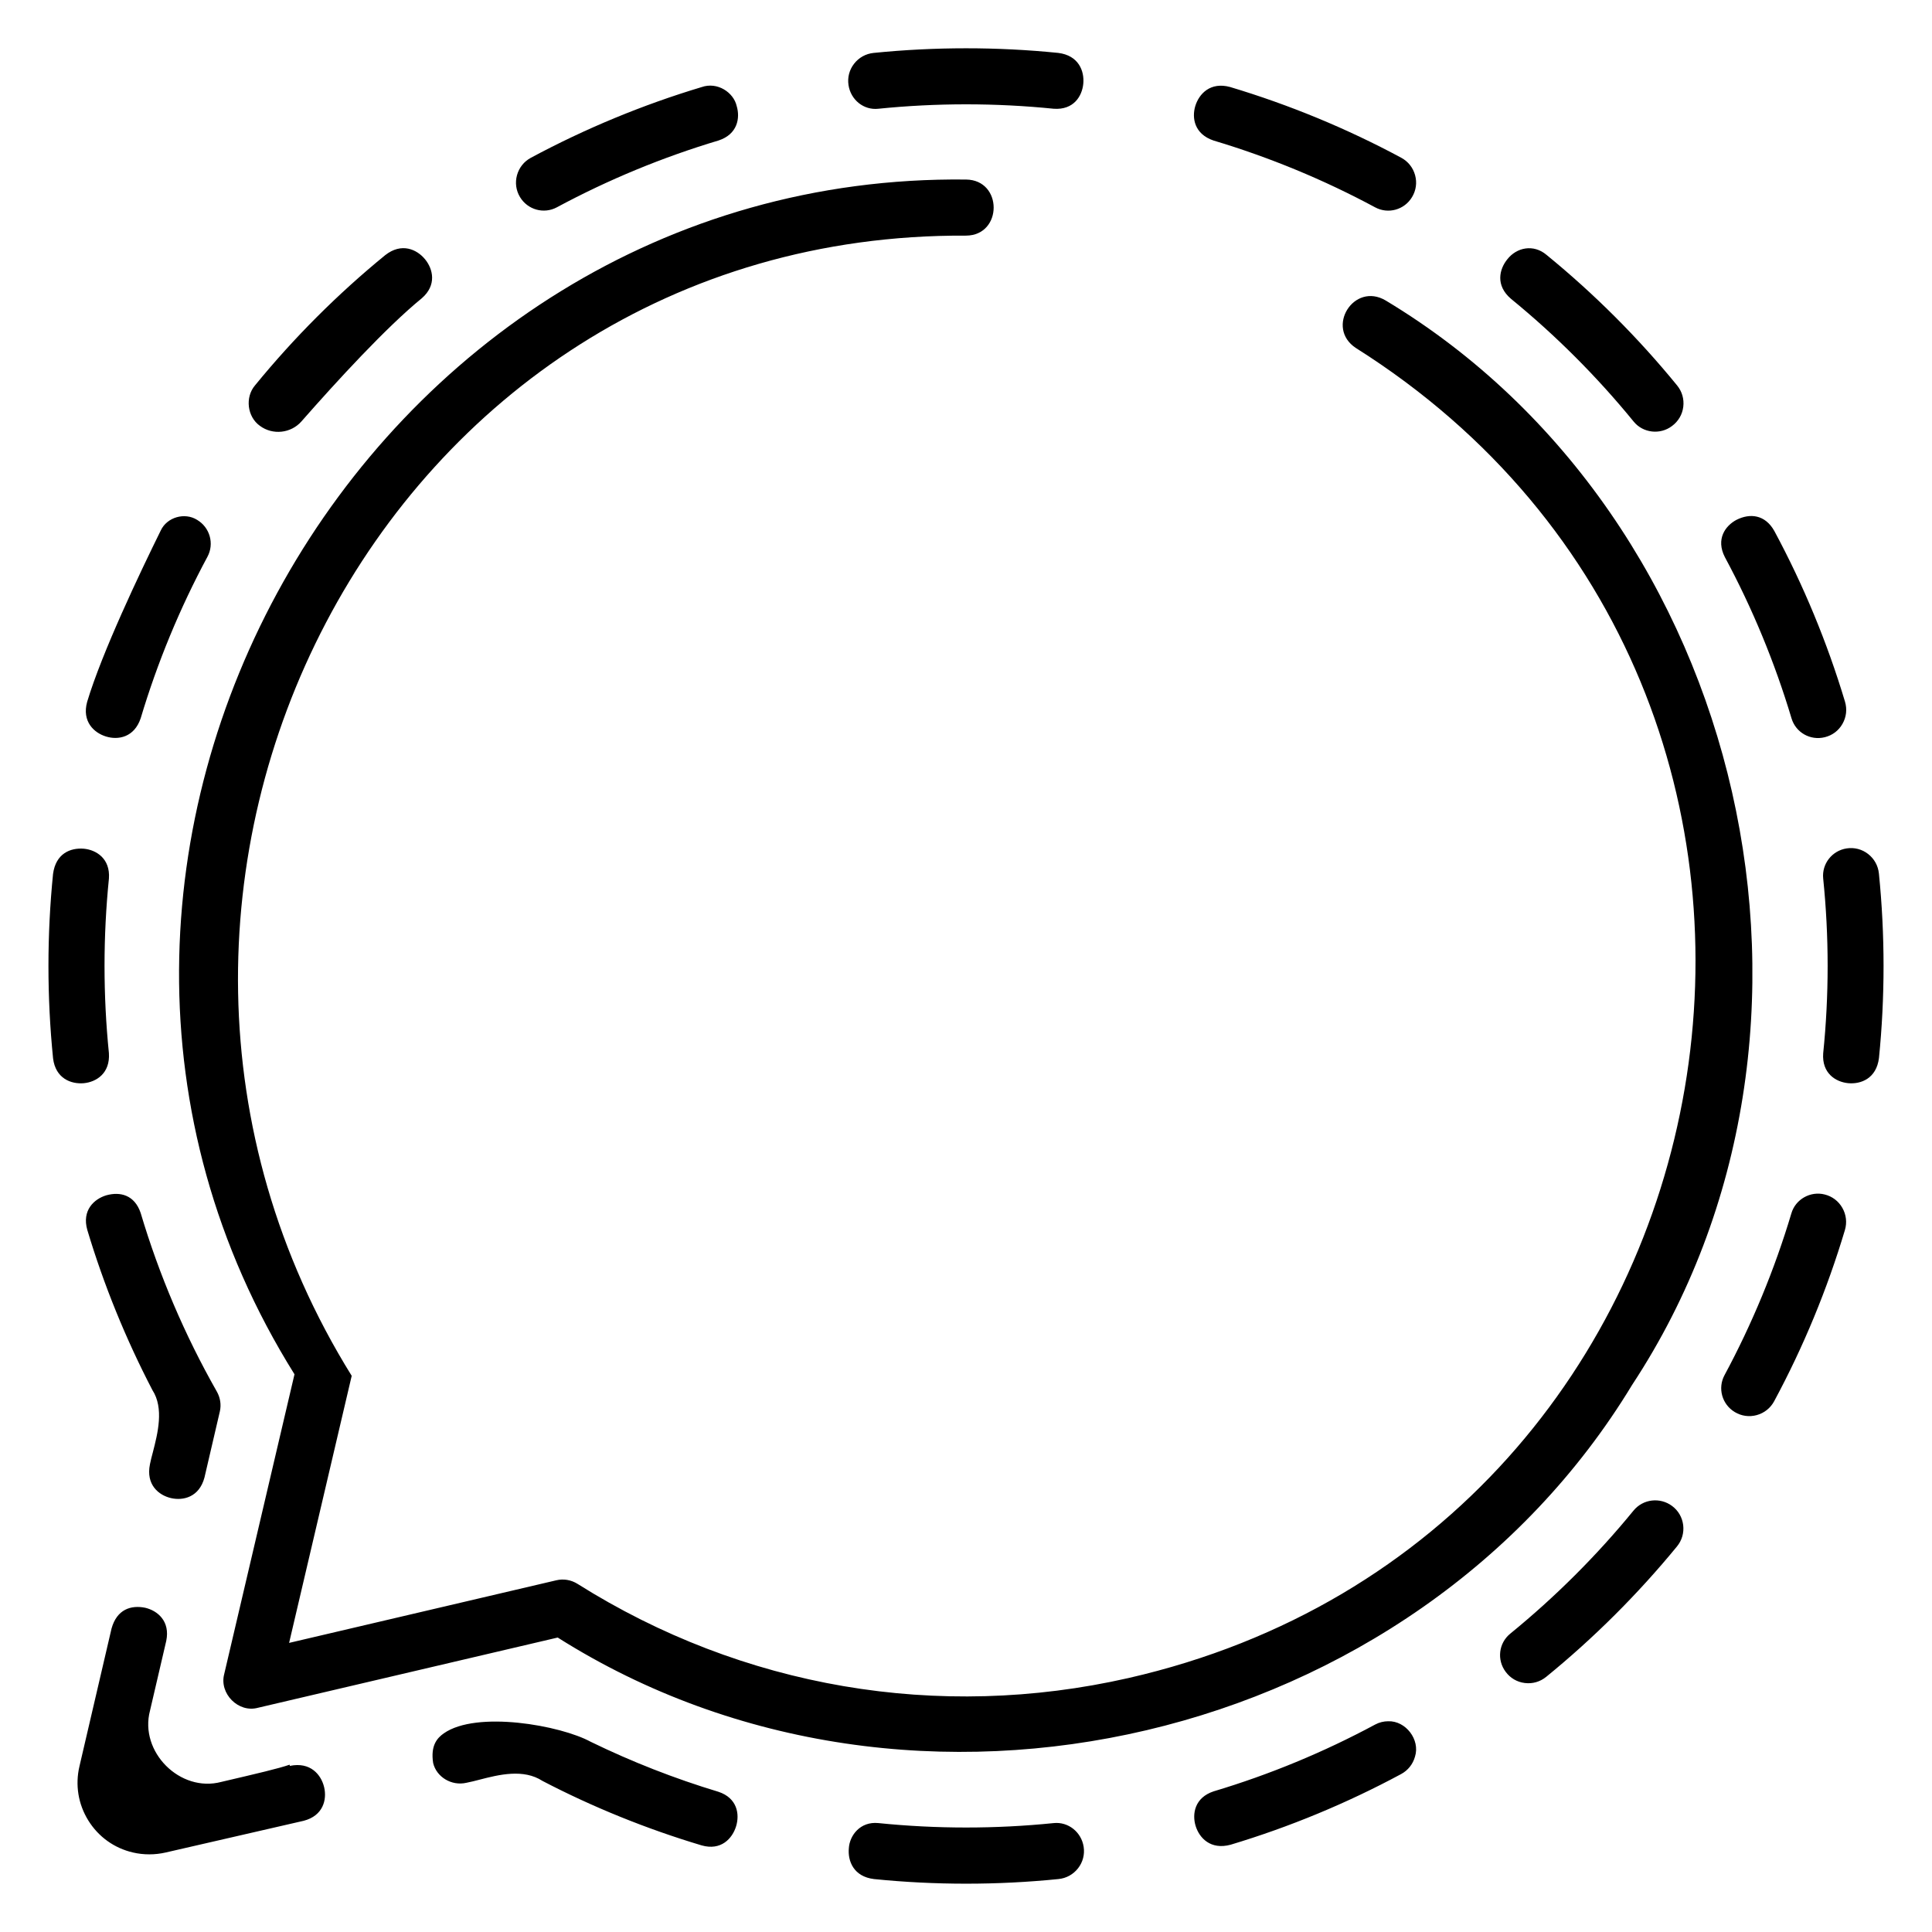 <svg xmlns="http://www.w3.org/2000/svg" enable-background="new 0 0 100 100" viewBox="0 0 100 100"><path d="M58.41,86.855c32.707-7.462,40.141-50.942,11.768-68.844c-1.592-1.051-0.101-3.435,1.546-2.457
		c18.758,11.275,24.791,37.857,12.753,56.13c-11.259,18.58-37.201,24.714-55.61,13.075c0,0-15.518,3.636-15.518,3.636
		c-1.012,0.276-2.011-0.74-1.744-1.744c0,0,3.637-15.518,3.638-15.518C-1.369,44.566,18.73,8.925,50.003,9.293
		c1.909,0.022,1.9,2.887,0.002,2.903C19.644,12.029,2.609,46.118,18.204,71.212l-3.24,13.824l13.824-3.239
		c0.379-0.092,0.776-0.023,1.105,0.184C38.438,87.361,48.566,89.092,58.41,86.855z M37.185,92.742
		c-2.259-0.681-4.481-1.551-6.607-2.586c-1.567-0.856-5.915-1.628-7.608-0.437c-0.332,0.233-0.694,0.618-0.55,1.536
		c0.17,0.717,0.948,1.201,1.724,1.021c0.225-0.043,0.441-0.099,0.668-0.158c1.022-0.266,2.282-0.576,3.268,0.063
		c2.578,1.344,5.37,2.479,8.234,3.335c1.005,0.289,1.591-0.352,1.786-0.988C38.291,93.906,38.165,93.066,37.185,92.742z
		 M7.762,75.787c-0.219,1.06,0.449,1.605,1.088,1.754c0.628,0.145,1.463-0.044,1.734-1.068l0.795-3.416
		c0.08-0.346,0.024-0.714-0.159-1.036c-1.66-2.92-2.985-6.029-3.94-9.241c-0.316-0.931-1.058-1.112-1.78-0.911
		c-0.634,0.193-1.271,0.779-0.981,1.794c0.852,2.842,1.987,5.634,3.371,8.29c0.608,0.936,0.27,2.251,0.023,3.211
		C7.853,75.388,7.798,75.599,7.762,75.787z M15.003,91.402l-0.013-0.062c-0.578,0.2-1.631,0.446-3.531,0.89
		c-2.136,0.572-4.262-1.556-3.694-3.691l0.84-3.607c0.212-1.023-0.454-1.566-1.091-1.715c-0.734-0.149-1.464,0.08-1.741,1.076
		l-1.66,7.127c-0.228,0.967-0.065,1.964,0.458,2.808c0.523,0.843,1.342,1.432,2.307,1.656c0.553,0.129,1.141,0.129,1.702,0
		l7.138-1.64c1.015-0.264,1.209-1.101,1.06-1.736C16.626,91.859,16.068,91.181,15.003,91.402z M45.462,5.629
		c3.012-0.306,6.07-0.305,9.084,0c1.031,0.07,1.464-0.655,1.525-1.298c0.062-0.655-0.241-1.465-1.301-1.593
		c-3.164-0.319-6.382-0.318-9.551,0.001c-0.404,0.041-0.764,0.24-1.013,0.561c-0.246,0.317-0.348,0.711-0.287,1.107
		C44.035,5.169,44.707,5.713,45.462,5.629z M92.729,37.182L92.729,37.182c0.219,0.734,0.973,1.163,1.725,0.975
		c0.39-0.096,0.714-0.341,0.912-0.69c0.201-0.352,0.247-0.759,0.131-1.148c-0.918-3.058-2.149-6.032-3.66-8.839
		c-0.476-0.846-1.258-0.928-1.961-0.571c-0.574,0.306-1.075,0.995-0.597,1.928C90.7,31.477,91.863,34.29,92.729,37.182z
		 M13.452,22.041c0.661,0.492,1.606,0.391,2.151-0.229c1.825-2.078,4.387-4.871,6.227-6.372c0.786-0.679,0.586-1.515,0.17-2.021
		c-0.422-0.513-1.213-0.877-2.058-0.215c-2.454,2.003-4.727,4.276-6.743,6.744C12.676,20.562,12.794,21.572,13.452,22.041z
		 M84.56,21.823L84.56,21.823c0.483,0.593,1.372,0.694,1.986,0.225c0.328-0.245,0.531-0.594,0.58-0.991
		c0.05-0.401-0.064-0.795-0.32-1.108c-2.014-2.467-4.287-4.74-6.756-6.755c-0.675-0.573-1.548-0.389-2.029,0.224
		c-0.421,0.515-0.624,1.361,0.191,2.051C80.525,17.359,82.665,19.5,84.56,21.823z M86.547,77.949L86.547,77.949
		c-0.621-0.463-1.502-0.366-1.998,0.241c-1.9,2.324-4.047,4.467-6.381,6.37c-0.595,0.485-0.7,1.35-0.237,1.971
		c0.24,0.326,0.59,0.531,0.988,0.581c0.402,0.052,0.796-0.062,1.111-0.318c2.467-2.01,4.744-4.281,6.769-6.749
		c0.257-0.313,0.371-0.707,0.322-1.109C87.071,78.538,86.868,78.187,86.547,77.949z M54.537,94.363
		c-3.013,0.306-6.066,0.305-9.075-0.001c-0.942-0.093-1.488,0.646-1.526,1.302c-0.062,0.657,0.241,1.468,1.302,1.596
		c3.157,0.319,6.377,0.319,9.552-0.001c0.404-0.041,0.763-0.24,1.012-0.56c0.246-0.317,0.348-0.71,0.288-1.107
		C55.973,94.828,55.294,94.284,54.537,94.363z M94.444,61.826c-0.725-0.186-1.507,0.238-1.722,0.976
		c-0.865,2.895-2.029,5.713-3.462,8.378c-0.363,0.674-0.129,1.513,0.534,1.909c0.345,0.207,0.745,0.262,1.133,0.157
		c0.391-0.107,0.712-0.363,0.904-0.72c1.512-2.809,2.744-5.788,3.66-8.855c0.117-0.39,0.07-0.8-0.132-1.153
		C95.159,62.168,94.834,61.922,94.444,61.826z M97.252,45.214c-0.041-0.404-0.239-0.763-0.559-1.012
		c-0.317-0.247-0.715-0.349-1.106-0.289c-0.761,0.114-1.297,0.8-1.219,1.56c0.307,3,0.307,6.044,0,9.048
		c-0.075,1.033,0.649,1.481,1.293,1.544c0.657,0.062,1.463-0.239,1.594-1.303C97.572,51.607,97.572,48.389,97.252,45.214z
		 M71.852,89.092c-0.228,0-0.459,0.055-0.674,0.17v0c-2.656,1.429-5.469,2.593-8.361,3.458c-0.983,0.325-1.12,1.167-0.933,1.786
		c0.191,0.628,0.779,1.258,1.814,0.976c3.043-0.914,6.017-2.146,8.821-3.655c0.358-0.192,0.613-0.514,0.721-0.904
		C73.518,90.04,72.754,89.059,71.852,89.092z M4.342,56.066c0.642-0.063,1.365-0.508,1.295-1.556
		c-0.302-2.998-0.302-6.039,0.001-9.038c0.074-1.032-0.652-1.48-1.297-1.543c-0.705-0.057-1.454,0.253-1.595,1.303
		c-0.317,3.156-0.318,6.374,0.001,9.55C2.876,55.827,3.685,56.125,4.342,56.066z M5.493,38.123c0.618,0.19,1.454,0.051,1.789-0.946
		c0.864-2.89,2.027-5.702,3.456-8.36c0.362-0.674,0.128-1.512-0.534-1.908c-0.644-0.405-1.562-0.14-1.883,0.549
		c-1.094,2.218-3.044,6.318-3.81,8.869C4.23,37.343,4.863,37.933,5.493,38.123z M62.814,7.274c2.891,0.865,5.706,2.028,8.366,3.459
		c0.675,0.362,1.513,0.128,1.908-0.533c0.208-0.345,0.263-0.746,0.157-1.133c-0.107-0.391-0.363-0.712-0.72-0.904
		c-2.805-1.508-5.784-2.739-8.856-3.66c-1.022-0.278-1.609,0.354-1.801,0.985C61.682,6.103,61.818,6.939,62.814,7.274z
		 M28.822,10.731c2.663-1.432,5.481-2.596,8.375-3.461c0.983-0.325,1.12-1.165,0.933-1.784c-0.158-0.699-0.996-1.267-1.817-0.977
		c-3.038,0.912-6.015,2.144-8.832,3.656c-0.358,0.192-0.613,0.513-0.721,0.903c-0.106,0.386-0.052,0.788,0.154,1.131
		C27.312,10.86,28.148,11.092,28.822,10.731z"/></svg>